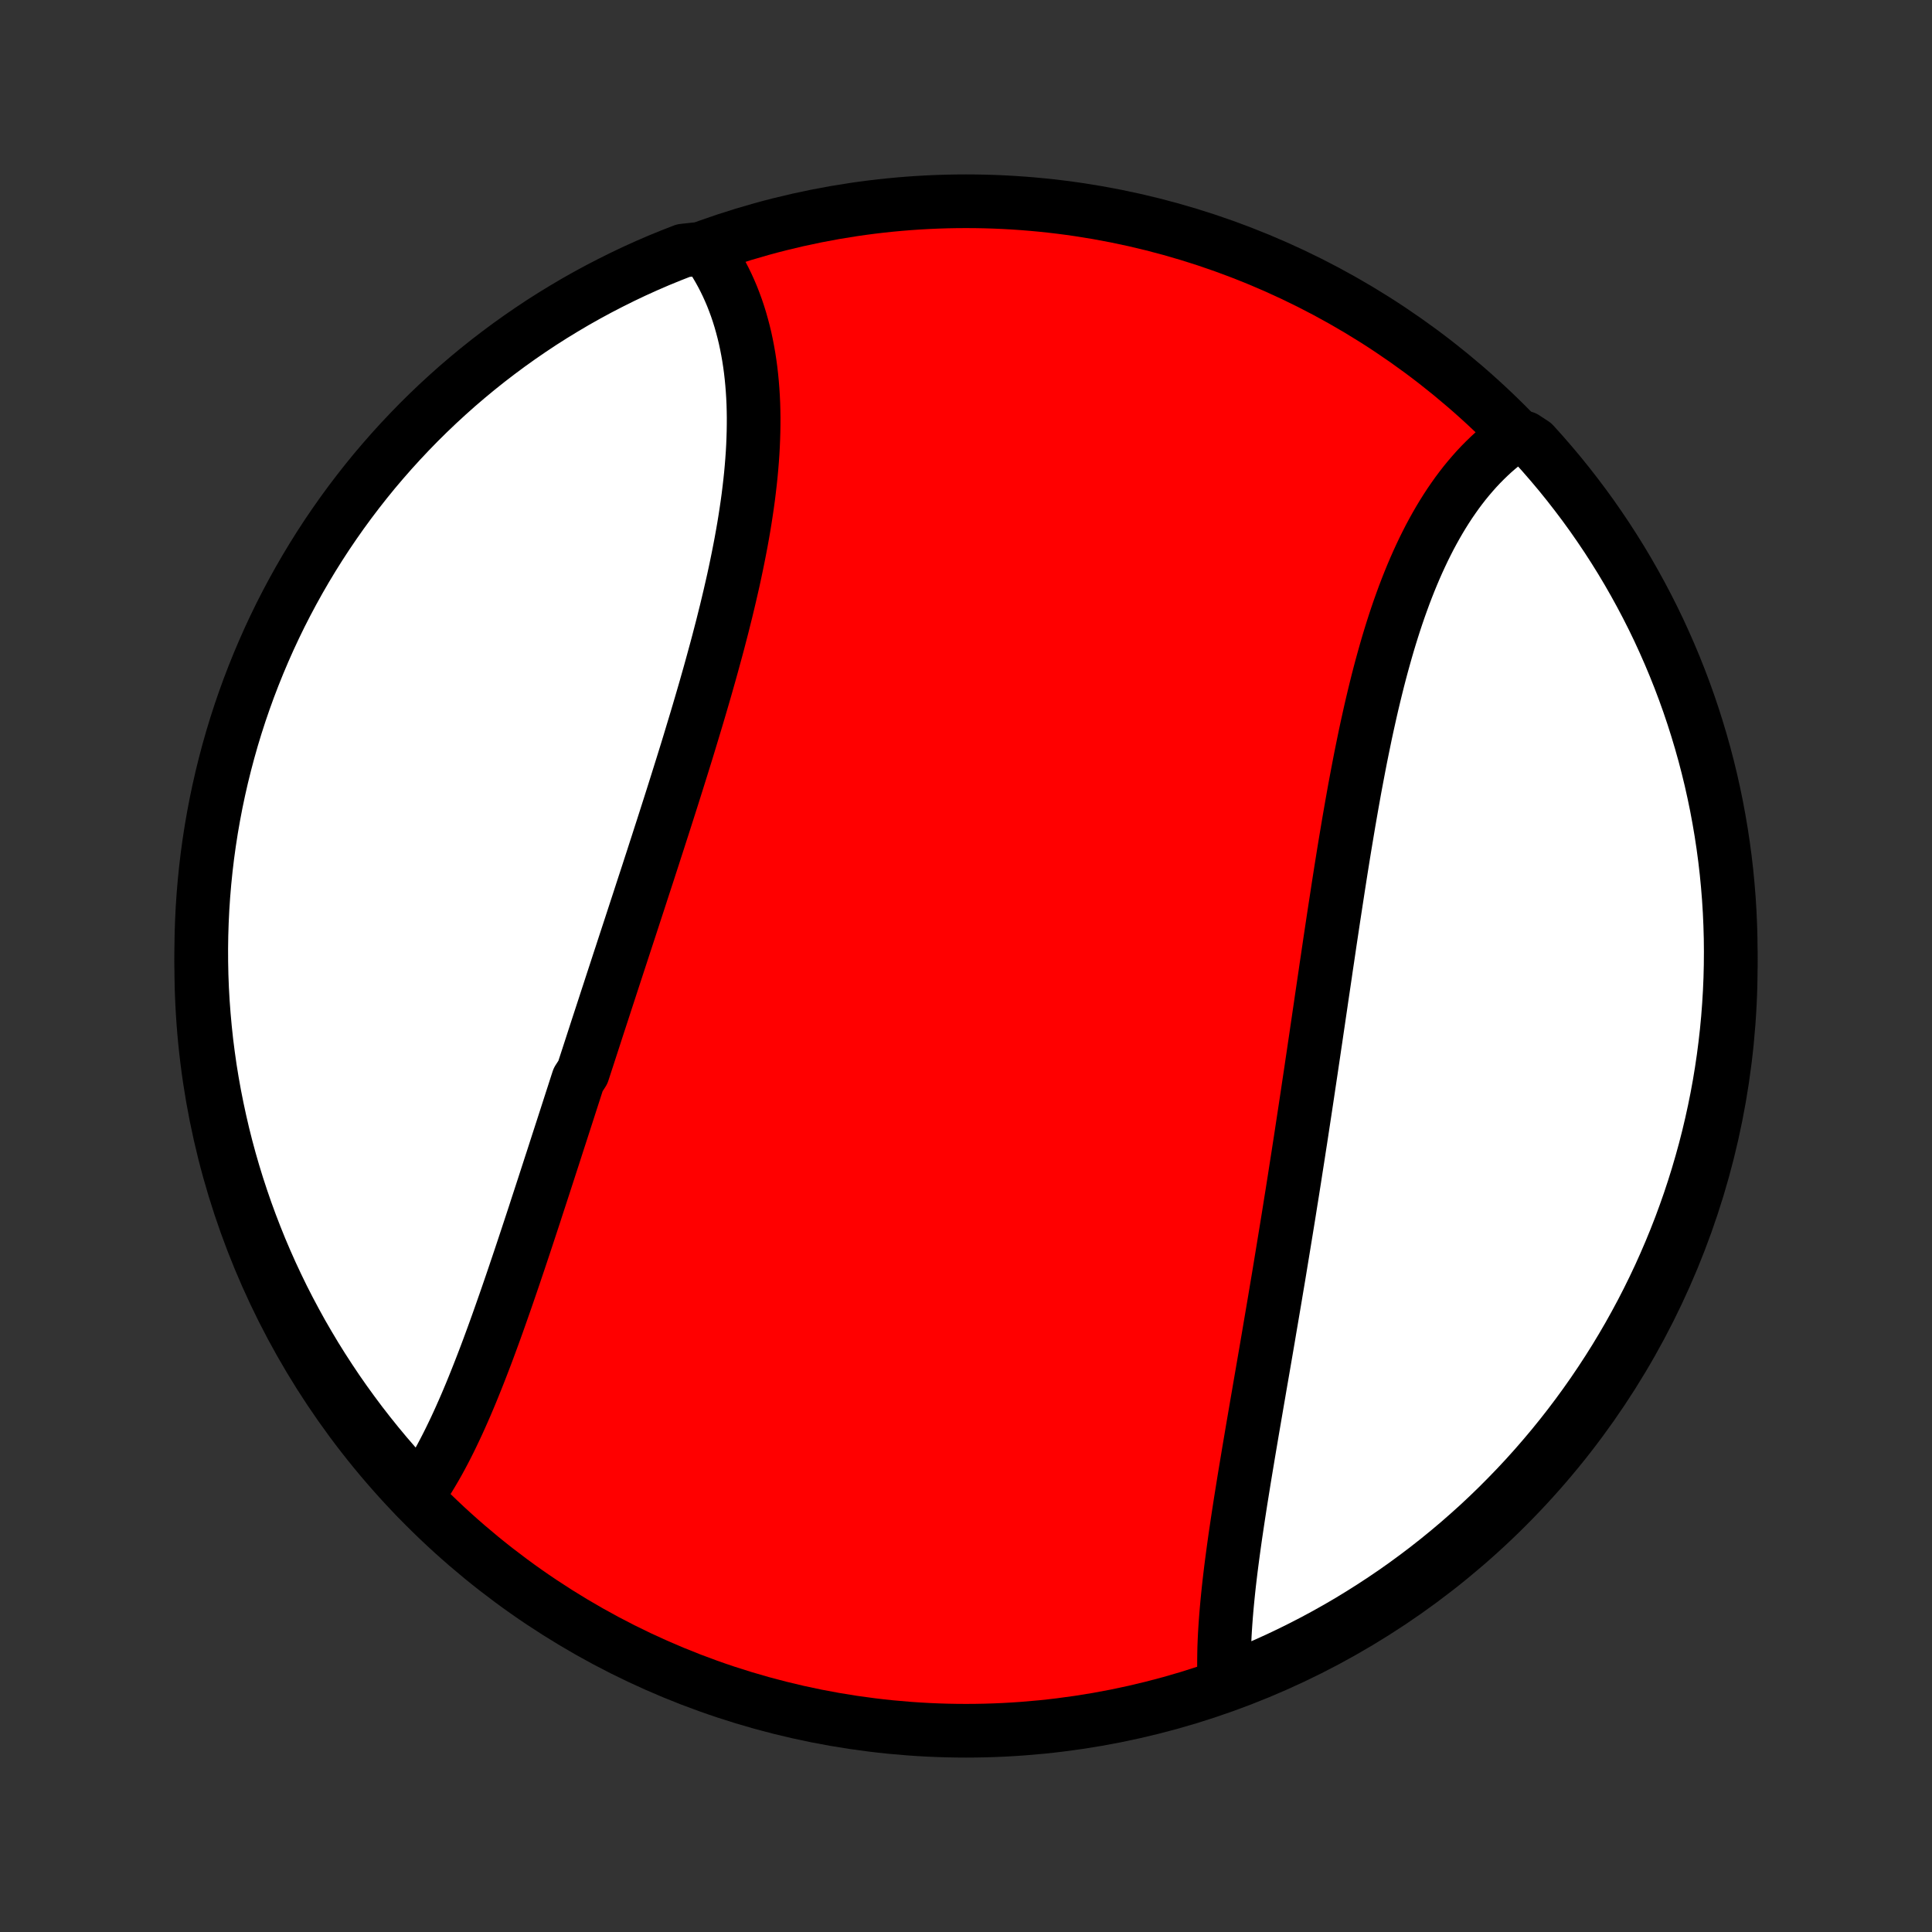 <?xml version="1.0" encoding="utf-8" standalone="no"?>
<!DOCTYPE svg PUBLIC "-//W3C//DTD SVG 1.1//EN"
  "http://www.w3.org/Graphics/SVG/1.1/DTD/svg11.dtd">
<!-- Created with matplotlib (http://matplotlib.org/) -->
<svg height="72pt" version="1.1" viewBox="0 0 72 72" width="72pt" xmlns="http://www.w3.org/2000/svg" xmlns:xlink="http://www.w3.org/1999/xlink">
 <rect x="0" y="0" width="72" height="72" fill="#333333" stroke="none"/>
 <defs>
  <style type="text/css">
*{stroke-linecap:butt;stroke-linejoin:round;}
  </style>
 </defs>
 <g id="figure_1">
  <g id="patch_1">
   <path d="
M0 72
L72 72
L72 0
L0 0
z
" style="fill:none;"/>
  </g>
  <g id="axes_1">
   <g id="PatchCollection_1">
    <defs>
     <path d="
M36 -7.5
C43.558 -7.5 50.808 -10.503 56.153 -15.848
C61.497 -21.192 64.5 -28.442 64.5 -36
C64.5 -43.558 61.497 -50.808 56.153 -56.153
C50.808 -61.497 43.558 -64.5 36 -64.5
C28.442 -64.5 21.192 -61.497 15.848 -56.153
C10.503 -50.808 7.5 -43.558 7.5 -36
C7.5 -28.442 10.503 -21.192 15.848 -15.848
C21.192 -10.503 28.442 -7.5 36 -7.5
z
" id="C0_0_a811fe30f3"/>
     <path d="
M15.509 -16.207
L15.633 -16.381
L15.754 -16.559
L15.874 -16.742
L15.991 -16.928
L16.106 -17.118
L16.219 -17.311
L16.331 -17.508
L16.44 -17.708
L16.548 -17.911
L16.654 -18.117
L16.759 -18.326
L16.862 -18.538
L16.964 -18.752
L17.065 -18.969
L17.164 -19.188
L17.262 -19.409
L17.36 -19.633
L17.456 -19.859
L17.551 -20.086
L17.645 -20.316
L17.738 -20.547
L17.831 -20.781
L17.923 -21.016
L18.014 -21.252
L18.105 -21.49
L18.195 -21.73
L18.284 -21.971
L18.373 -22.213
L18.461 -22.456
L18.549 -22.701
L18.636 -22.947
L18.723 -23.194
L18.81 -23.442
L18.897 -23.692
L18.983 -23.942
L19.069 -24.193
L19.155 -24.445
L19.24 -24.698
L19.326 -24.952
L19.411 -25.206
L19.496 -25.461
L19.581 -25.717
L19.666 -25.974
L19.751 -26.232
L19.836 -26.49
L19.921 -26.748
L20.005 -27.008
L20.09 -27.268
L20.175 -27.528
L20.26 -27.789
L20.345 -28.051
L20.43 -28.313
L20.515 -28.576
L20.601 -28.839
L20.686 -29.103
L20.771 -29.367
L20.857 -29.632
L20.943 -29.897
L21.029 -30.163
L21.115 -30.429
L21.201 -30.696
L21.287 -30.963
L21.374 -31.231
L21.46 -31.499
L21.547 -31.767
L21.721 -32.036
L21.809 -32.306
L21.897 -32.575
L21.985 -32.846
L22.073 -33.117
L22.161 -33.388
L22.249 -33.66
L22.338 -33.932
L22.427 -34.204
L22.516 -34.477
L22.605 -34.751
L22.695 -35.025
L22.784 -35.299
L22.874 -35.574
L22.964 -35.849
L23.054 -36.125
L23.145 -36.402
L23.235 -36.678
L23.326 -36.956
L23.417 -37.233
L23.508 -37.511
L23.599 -37.79
L23.69 -38.069
L23.782 -38.349
L23.873 -38.629
L23.964 -38.909
L24.056 -39.19
L24.148 -39.471
L24.239 -39.753
L24.331 -40.035
L24.422 -40.318
L24.514 -40.601
L24.605 -40.885
L24.697 -41.169
L24.788 -41.453
L24.879 -41.738
L24.97 -42.023
L25.061 -42.308
L25.151 -42.594
L25.241 -42.88
L25.331 -43.167
L25.421 -43.454
L25.51 -43.741
L25.599 -44.028
L25.687 -44.316
L25.774 -44.604
L25.861 -44.892
L25.948 -45.18
L26.034 -45.469
L26.119 -45.758
L26.203 -46.046
L26.287 -46.335
L26.369 -46.624
L26.451 -46.913
L26.531 -47.202
L26.61 -47.491
L26.689 -47.78
L26.766 -48.068
L26.841 -48.357
L26.916 -48.645
L26.988 -48.934
L27.06 -49.221
L27.129 -49.509
L27.197 -49.796
L27.263 -50.083
L27.328 -50.369
L27.39 -50.655
L27.45 -50.94
L27.508 -51.225
L27.564 -51.509
L27.618 -51.792
L27.669 -52.075
L27.718 -52.356
L27.764 -52.637
L27.807 -52.917
L27.848 -53.196
L27.886 -53.473
L27.92 -53.75
L27.952 -54.025
L27.981 -54.299
L28.006 -54.572
L28.028 -54.843
L28.047 -55.113
L28.062 -55.382
L28.073 -55.648
L28.081 -55.913
L28.085 -56.177
L28.086 -56.438
L28.082 -56.698
L28.075 -56.955
L28.063 -57.211
L28.047 -57.464
L28.027 -57.716
L28.003 -57.965
L27.975 -58.211
L27.942 -58.456
L27.905 -58.697
L27.863 -58.936
L27.817 -59.173
L27.767 -59.407
L27.711 -59.638
L27.651 -59.865
L27.587 -60.091
L27.518 -60.313
L27.444 -60.532
L27.365 -60.747
L27.282 -60.96
L27.193 -61.169
L27.1 -61.375
L27.002 -61.577
L26.899 -61.776
L26.792 -61.97
L26.679 -62.162
L26.561 -62.349
L26.439 -62.533
L25.929 -62.712
L25.465 -62.661
L25.005 -62.481
L24.547 -62.294
L24.094 -62.098
L23.643 -61.894
L23.197 -61.682
L22.755 -61.462
L22.316 -61.235
L21.882 -61
L21.452 -60.758
L21.027 -60.507
L20.606 -60.25
L20.189 -59.985
L19.778 -59.712
L19.372 -59.433
L18.97 -59.146
L18.574 -58.852
L18.183 -58.552
L17.797 -58.244
L17.418 -57.93
L17.043 -57.609
L16.675 -57.281
L16.312 -56.947
L15.956 -56.607
L15.605 -56.26
L15.261 -55.907
L14.923 -55.548
L14.591 -55.183
L14.266 -54.812
L13.947 -54.436
L13.636 -54.054
L13.331 -53.666
L13.033 -53.273
L12.742 -52.875
L12.458 -52.471
L12.181 -52.063
L11.912 -51.65
L11.65 -51.232
L11.395 -50.809
L11.148 -50.382
L10.908 -49.95
L10.676 -49.514
L10.451 -49.074
L10.235 -48.63
L10.026 -48.182
L9.826 -47.731
L9.633 -47.276
L9.448 -46.817
L9.271 -46.356
L9.103 -45.891
L8.942 -45.423
L8.79 -44.952
L8.646 -44.478
L8.511 -44.002
L8.384 -43.523
L8.265 -43.042
L8.155 -42.559
L8.053 -42.074
L7.96 -41.587
L7.875 -41.099
L7.799 -40.609
L7.731 -40.117
L7.672 -39.624
L7.622 -39.131
L7.58 -38.636
L7.547 -38.14
L7.523 -37.644
L7.507 -37.147
L7.5 -36.65
L7.502 -36.152
L7.512 -35.655
L7.531 -35.158
L7.559 -34.661
L7.596 -34.164
L7.641 -33.668
L7.694 -33.172
L7.757 -32.678
L7.827 -32.184
L7.907 -31.692
L7.995 -31.201
L8.092 -30.712
L8.197 -30.224
L8.31 -29.737
L8.432 -29.253
L8.562 -28.771
L8.701 -28.291
L8.848 -27.813
L9.004 -27.338
L9.167 -26.866
L9.339 -26.396
L9.519 -25.929
L9.706 -25.465
L9.902 -25.005
L10.106 -24.547
L10.318 -24.094
L10.537 -23.643
L10.765 -23.197
L11 -22.755
L11.242 -22.316
L11.493 -21.882
L11.75 -21.452
L12.015 -21.027
L12.288 -20.606
L12.567 -20.189
L12.854 -19.778
L13.148 -19.372
L13.448 -18.97
L13.756 -18.574
L14.07 -18.183
L14.391 -17.797
L14.719 -17.418
L15.053 -17.043
z
" id="C0_1_ed83a3d533"/>
     <path d="
M45.634 -9.263
L45.625 -9.481
L45.618 -9.702
L45.615 -9.925
L45.616 -10.151
L45.619 -10.378
L45.624 -10.608
L45.633 -10.839
L45.644 -11.073
L45.658 -11.308
L45.674 -11.545
L45.692 -11.783
L45.712 -12.024
L45.734 -12.265
L45.758 -12.509
L45.783 -12.753
L45.81 -12.999
L45.839 -13.247
L45.869 -13.496
L45.901 -13.746
L45.934 -13.997
L45.968 -14.249
L46.003 -14.503
L46.039 -14.758
L46.077 -15.013
L46.115 -15.27
L46.154 -15.527
L46.194 -15.786
L46.234 -16.045
L46.276 -16.306
L46.318 -16.567
L46.36 -16.829
L46.403 -17.091
L46.447 -17.355
L46.491 -17.619
L46.535 -17.884
L46.58 -18.15
L46.625 -18.416
L46.67 -18.683
L46.716 -18.951
L46.762 -19.219
L46.808 -19.488
L46.854 -19.758
L46.901 -20.028
L46.947 -20.298
L46.994 -20.57
L47.041 -20.841
L47.088 -21.114
L47.135 -21.387
L47.182 -21.66
L47.229 -21.934
L47.276 -22.209
L47.322 -22.484
L47.369 -22.759
L47.416 -23.035
L47.463 -23.312
L47.51 -23.589
L47.556 -23.866
L47.603 -24.145
L47.65 -24.423
L47.696 -24.702
L47.742 -24.982
L47.788 -25.262
L47.834 -25.543
L47.88 -25.824
L47.926 -26.106
L47.972 -26.388
L48.018 -26.671
L48.063 -26.954
L48.108 -27.238
L48.154 -27.522
L48.199 -27.807
L48.244 -28.092
L48.288 -28.378
L48.333 -28.664
L48.378 -28.951
L48.422 -29.238
L48.467 -29.526
L48.511 -29.815
L48.555 -30.104
L48.599 -30.393
L48.643 -30.683
L48.687 -30.974
L48.731 -31.265
L48.774 -31.556
L48.818 -31.848
L48.862 -32.141
L48.905 -32.434
L48.949 -32.727
L48.992 -33.021
L49.036 -33.316
L49.079 -33.611
L49.123 -33.906
L49.166 -34.202
L49.21 -34.498
L49.253 -34.795
L49.297 -35.092
L49.341 -35.389
L49.385 -35.687
L49.428 -35.985
L49.473 -36.283
L49.517 -36.582
L49.561 -36.881
L49.606 -37.18
L49.651 -37.479
L49.696 -37.779
L49.742 -38.079
L49.788 -38.379
L49.834 -38.678
L49.88 -38.978
L49.927 -39.278
L49.974 -39.578
L50.022 -39.878
L50.07 -40.178
L50.119 -40.477
L50.169 -40.777
L50.219 -41.076
L50.269 -41.374
L50.321 -41.673
L50.373 -41.971
L50.426 -42.268
L50.479 -42.565
L50.534 -42.861
L50.59 -43.157
L50.646 -43.451
L50.703 -43.745
L50.762 -44.038
L50.822 -44.33
L50.882 -44.621
L50.944 -44.911
L51.008 -45.199
L51.072 -45.486
L51.138 -45.772
L51.206 -46.057
L51.275 -46.34
L51.345 -46.621
L51.417 -46.9
L51.491 -47.178
L51.567 -47.453
L51.644 -47.727
L51.723 -47.999
L51.804 -48.268
L51.887 -48.535
L51.972 -48.8
L52.059 -49.062
L52.148 -49.321
L52.24 -49.578
L52.333 -49.832
L52.429 -50.083
L52.527 -50.331
L52.628 -50.577
L52.731 -50.819
L52.836 -51.057
L52.944 -51.292
L53.054 -51.524
L53.167 -51.752
L53.282 -51.977
L53.4 -52.197
L53.521 -52.414
L53.644 -52.627
L53.77 -52.836
L53.899 -53.041
L54.03 -53.242
L54.165 -53.438
L54.301 -53.63
L54.441 -53.817
L54.583 -54
L54.729 -54.178
L54.877 -54.351
L55.027 -54.52
L55.181 -54.684
L55.337 -54.842
L55.496 -54.996
L55.657 -55.145
L55.822 -55.288
L55.989 -55.426
L56.158 -55.559
L56.818 -55.686
L57.154 -55.465
L57.484 -55.099
L57.808 -54.726
L58.125 -54.349
L58.435 -53.965
L58.738 -53.576
L59.035 -53.182
L59.324 -52.783
L59.606 -52.378
L59.881 -51.969
L60.149 -51.554
L60.41 -51.135
L60.663 -50.711
L60.908 -50.283
L61.146 -49.85
L61.376 -49.414
L61.599 -48.973
L61.814 -48.528
L62.02 -48.079
L62.219 -47.627
L62.41 -47.171
L62.593 -46.712
L62.768 -46.249
L62.935 -45.783
L63.093 -45.315
L63.243 -44.843
L63.385 -44.369
L63.519 -43.892
L63.644 -43.413
L63.761 -42.932
L63.869 -42.448
L63.969 -41.963
L64.06 -41.475
L64.143 -40.986
L64.217 -40.496
L64.283 -40.004
L64.34 -39.511
L64.388 -39.017
L64.428 -38.522
L64.459 -38.026
L64.481 -37.53
L64.495 -37.033
L64.5 -36.535
L64.496 -36.038
L64.484 -35.541
L64.463 -35.044
L64.433 -34.547
L64.395 -34.05
L64.348 -33.554
L64.292 -33.059
L64.228 -32.565
L64.155 -32.071
L64.074 -31.579
L63.984 -31.089
L63.885 -30.599
L63.778 -30.112
L63.663 -29.626
L63.539 -29.142
L63.406 -28.66
L63.266 -28.181
L63.117 -27.704
L62.96 -27.229
L62.794 -26.757
L62.621 -26.288
L62.439 -25.822
L62.249 -25.359
L62.051 -24.899
L61.846 -24.443
L61.632 -23.99
L61.411 -23.541
L61.182 -23.095
L60.945 -22.654
L60.701 -22.216
L60.449 -21.783
L60.19 -21.354
L59.923 -20.93
L59.649 -20.51
L59.368 -20.095
L59.079 -19.684
L58.784 -19.279
L58.482 -18.879
L58.173 -18.484
L57.857 -18.094
L57.534 -17.71
L57.205 -17.331
L56.87 -16.958
L56.528 -16.591
L56.179 -16.23
L55.825 -15.874
L55.465 -15.525
L55.099 -15.182
L54.726 -14.846
L54.349 -14.516
L53.965 -14.192
L53.576 -13.875
L53.182 -13.565
L52.783 -13.262
L52.378 -12.965
L51.969 -12.676
L51.554 -12.394
L51.135 -12.119
L50.711 -11.851
L50.283 -11.59
L49.85 -11.337
L49.414 -11.092
L48.973 -10.854
L48.528 -10.624
L48.079 -10.401
L47.627 -10.186
L47.171 -9.979
L46.712 -9.781
L46.249 -9.59
z
" id="C0_2_5a71b98d0e"/>
    </defs>
    <g clip-path="url(#p1bffca34e9)">
     <use style="fill:#ff0000;stroke:#000000;stroke-width:2.0;" x="0.0" xlink:href="#C0_0_a811fe30f3" y="72.0"/>
    </g>
    <g clip-path="url(#p1bffca34e9)">
     <use style="fill:#ffffff;stroke:#000000;stroke-width:2.0;" x="0.0" xlink:href="#C0_1_ed83a3d533" y="72.0"/>
    </g>
    <g clip-path="url(#p1bffca34e9)">
     <use style="fill:#ffffff;stroke:#000000;stroke-width:2.0;" x="0.0" xlink:href="#C0_2_5a71b98d0e" y="72.0"/>
    </g>
   </g>
  </g>
 </g>
 <defs>
  <clipPath id="p1bffca34e9">
   <rect height="72.0" width="72.0" x="0.0" y="0.0"/>
  </clipPath>
 </defs>
</svg>
